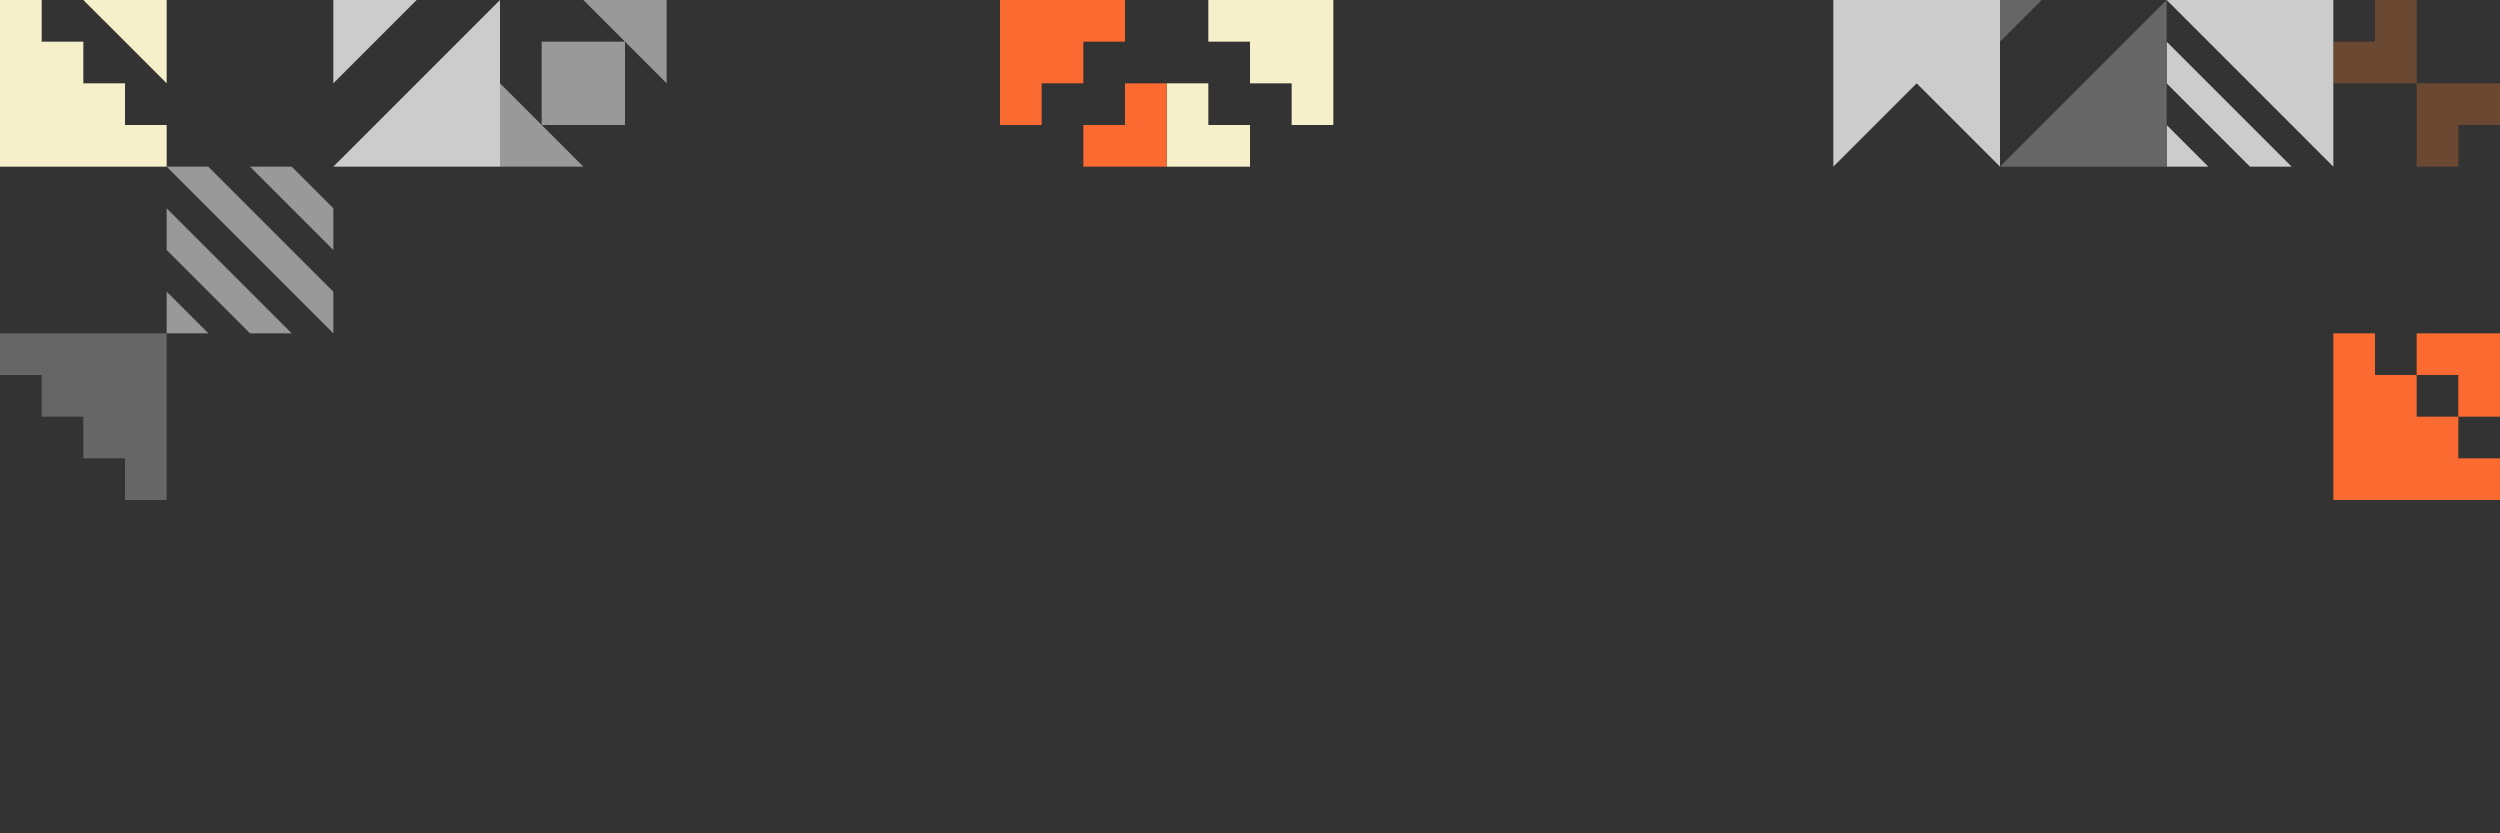 <svg xmlns="http://www.w3.org/2000/svg" viewBox="0 0 1920 640" preserveAspectRatio="xMinYMin"><rect x="0" y="0" width="1920" height="640" fill="#333333" stroke="none"/><defs><style>.cls-1{fill:#f6f0ca;}.cls-2{fill:#fb6b31;}.cls-3{fill:#6b4832;}.cls-4{fill:#999;}.cls-5{fill:#ccc;}.cls-6{fill:#666;}</style></defs><title>bg-glowna1</title><g id="Warstwa_2" data-name="Warstwa 2"><g id="Warstwa_1-2" data-name="Warstwa 1"><path class="cls-1" d="M79.48,15.5,64,0h64V64L80.36,16.34C80.09,16,79.75,15.8,79.48,15.5Z"/><path class="cls-1" d="M0,128H0V0H32V32l0,0H64V64l0,0H96V96l0,0h32v32H0Z"/><g class="rotate-l-90"><polygon class="cls-2" points="1888 256 1856 256 1856 288 1888 288 1888 320 1920 320 1920 288 1920 256 1888 256"/><polygon class="cls-2" points="1888 352 1888 320 1856 320 1856 288 1824 288 1824 256 1792 256 1792 288 1792 384 1888 384 1920 384 1920 352 1888 352"/></g><polygon class="cls-3" points="1856 0 1824 0 1824 32 1792 32 1792 64 1856 64 1856 0"/><polygon class="cls-3" points="1856 128 1888 128 1888 96 1920 96 1920 64 1856 64 1856 128"/><path class="cls-4" d="M256,192V160l-32-32H192Z"/><path class="cls-4" d="M256,256V224c-.25-.19-96-96-96-96H128Z"/><path class="cls-4" d="M128,160v32l64,64h32Z"/><path class="cls-4" d="M128,224v32l0,0h32C159.9,255.85,128.09,224.08,128,224Z"/><path class="cls-5" d="M1664,32V64l64,64h32Z"/><path class="cls-5" d="M1664,96v32l0,0h32C1695.9,127.85,1664.09,96.08,1664,96Z"/><polygon class="cls-5" points="1664 0 1792 0 1792 128 1664 0"/><path class="cls-1" d="M1024,96V0L928,0V32h32V64h32V96ZM992,32l0,0h0Z"/><path class="cls-1" d="M960,96H928v0l0,0h0V64H896l0,0v64h64Z"/><path class="cls-2" d="M864,0H768l0,96h32V64h32V32h32ZM800,32l0,0v0Z"/><path class="cls-2" d="M864,64V96h0l0,0v0H832v32l0,0h64V64Z"/><g class="move-r-3"><path class="cls-5" d="M320,0H256V64Z"/><path class="cls-5" d="M384,128V0h0c-.84.85-125.8,125.79-128,128H384Z"/></g><polygon class="cls-5" points="1536 0 1408 0 1408 128 1472 64 1536 128 1536 0"/><path class="cls-6" d="M1536,32V0l0,0h32C1567.9.15,1536.09,31.92,1536,32Z"/><polygon class="cls-6" points="1536 128 1664 128 1664 0 1536 128"/><g class="move-l-1"><polygon class="cls-4" points="448 128 384 128 384 64 448 128"/><polygon class="cls-4" points="448 0 512 0 512 64 448 0"/><rect class="cls-4" x="416" y="32" width="64" height="64" transform="translate(512 -384) rotate(90)"/></g><polygon class="cls-6" points="32 288 32 320 64 320 64 352 96 352 96 384 128 384 128 352 128 256 32 256 0 256 0 288 32 288"/></g></g>

<style>
	.move-r-3{
		animation: move-r-3 15s 5s linear infinite;
	}
	.move-l-1{
		animation: move-l-1 15s 5s linear infinite;
	}

	.rotate-l-90{
		animation: rotate-l-90 15s 0s linear infinite;
	}

	@keyframes move-r-3{
		0%{
			transform: translateX(0%);
		}
		5%{
			transform: translateX(19.98%);
		}
		50%{
			transform: translateX(19.98%);
		}
		55%{
			transform: translateX(0%);
		}
		100%{
			transform: translateX(0%);
		}
	}
	@keyframes move-l-1{
		0%{
			transform: translateX(0%)
		}
		5%{
			transform: translateX(-6.66%)
		}
		50%{
			transform: translateX(-6.66%)
		}
		55%{
			transform: translateX(0%)
		}
		100%{
			transform: translateX(0%)
		}
	}
	@keyframes rotate-l-90{
		0%{
			transform: rotate(0deg);
    		transform-origin: 96.65% 50%;
		}
		5%{
			transform: rotate(-90deg);
    		transform-origin: 96.65% 50%;
		}
		50%{
			transform: rotate(-90deg);
    		transform-origin: 96.65% 50%;
		}
		55%{
			transform: rotate(0deg);
    		transform-origin: 96.65% 50%;
		}
		100%{
			transform: rotate(0deg);
    		transform-origin: 96.65% 50%;
		}
	}
</style>
</svg>
